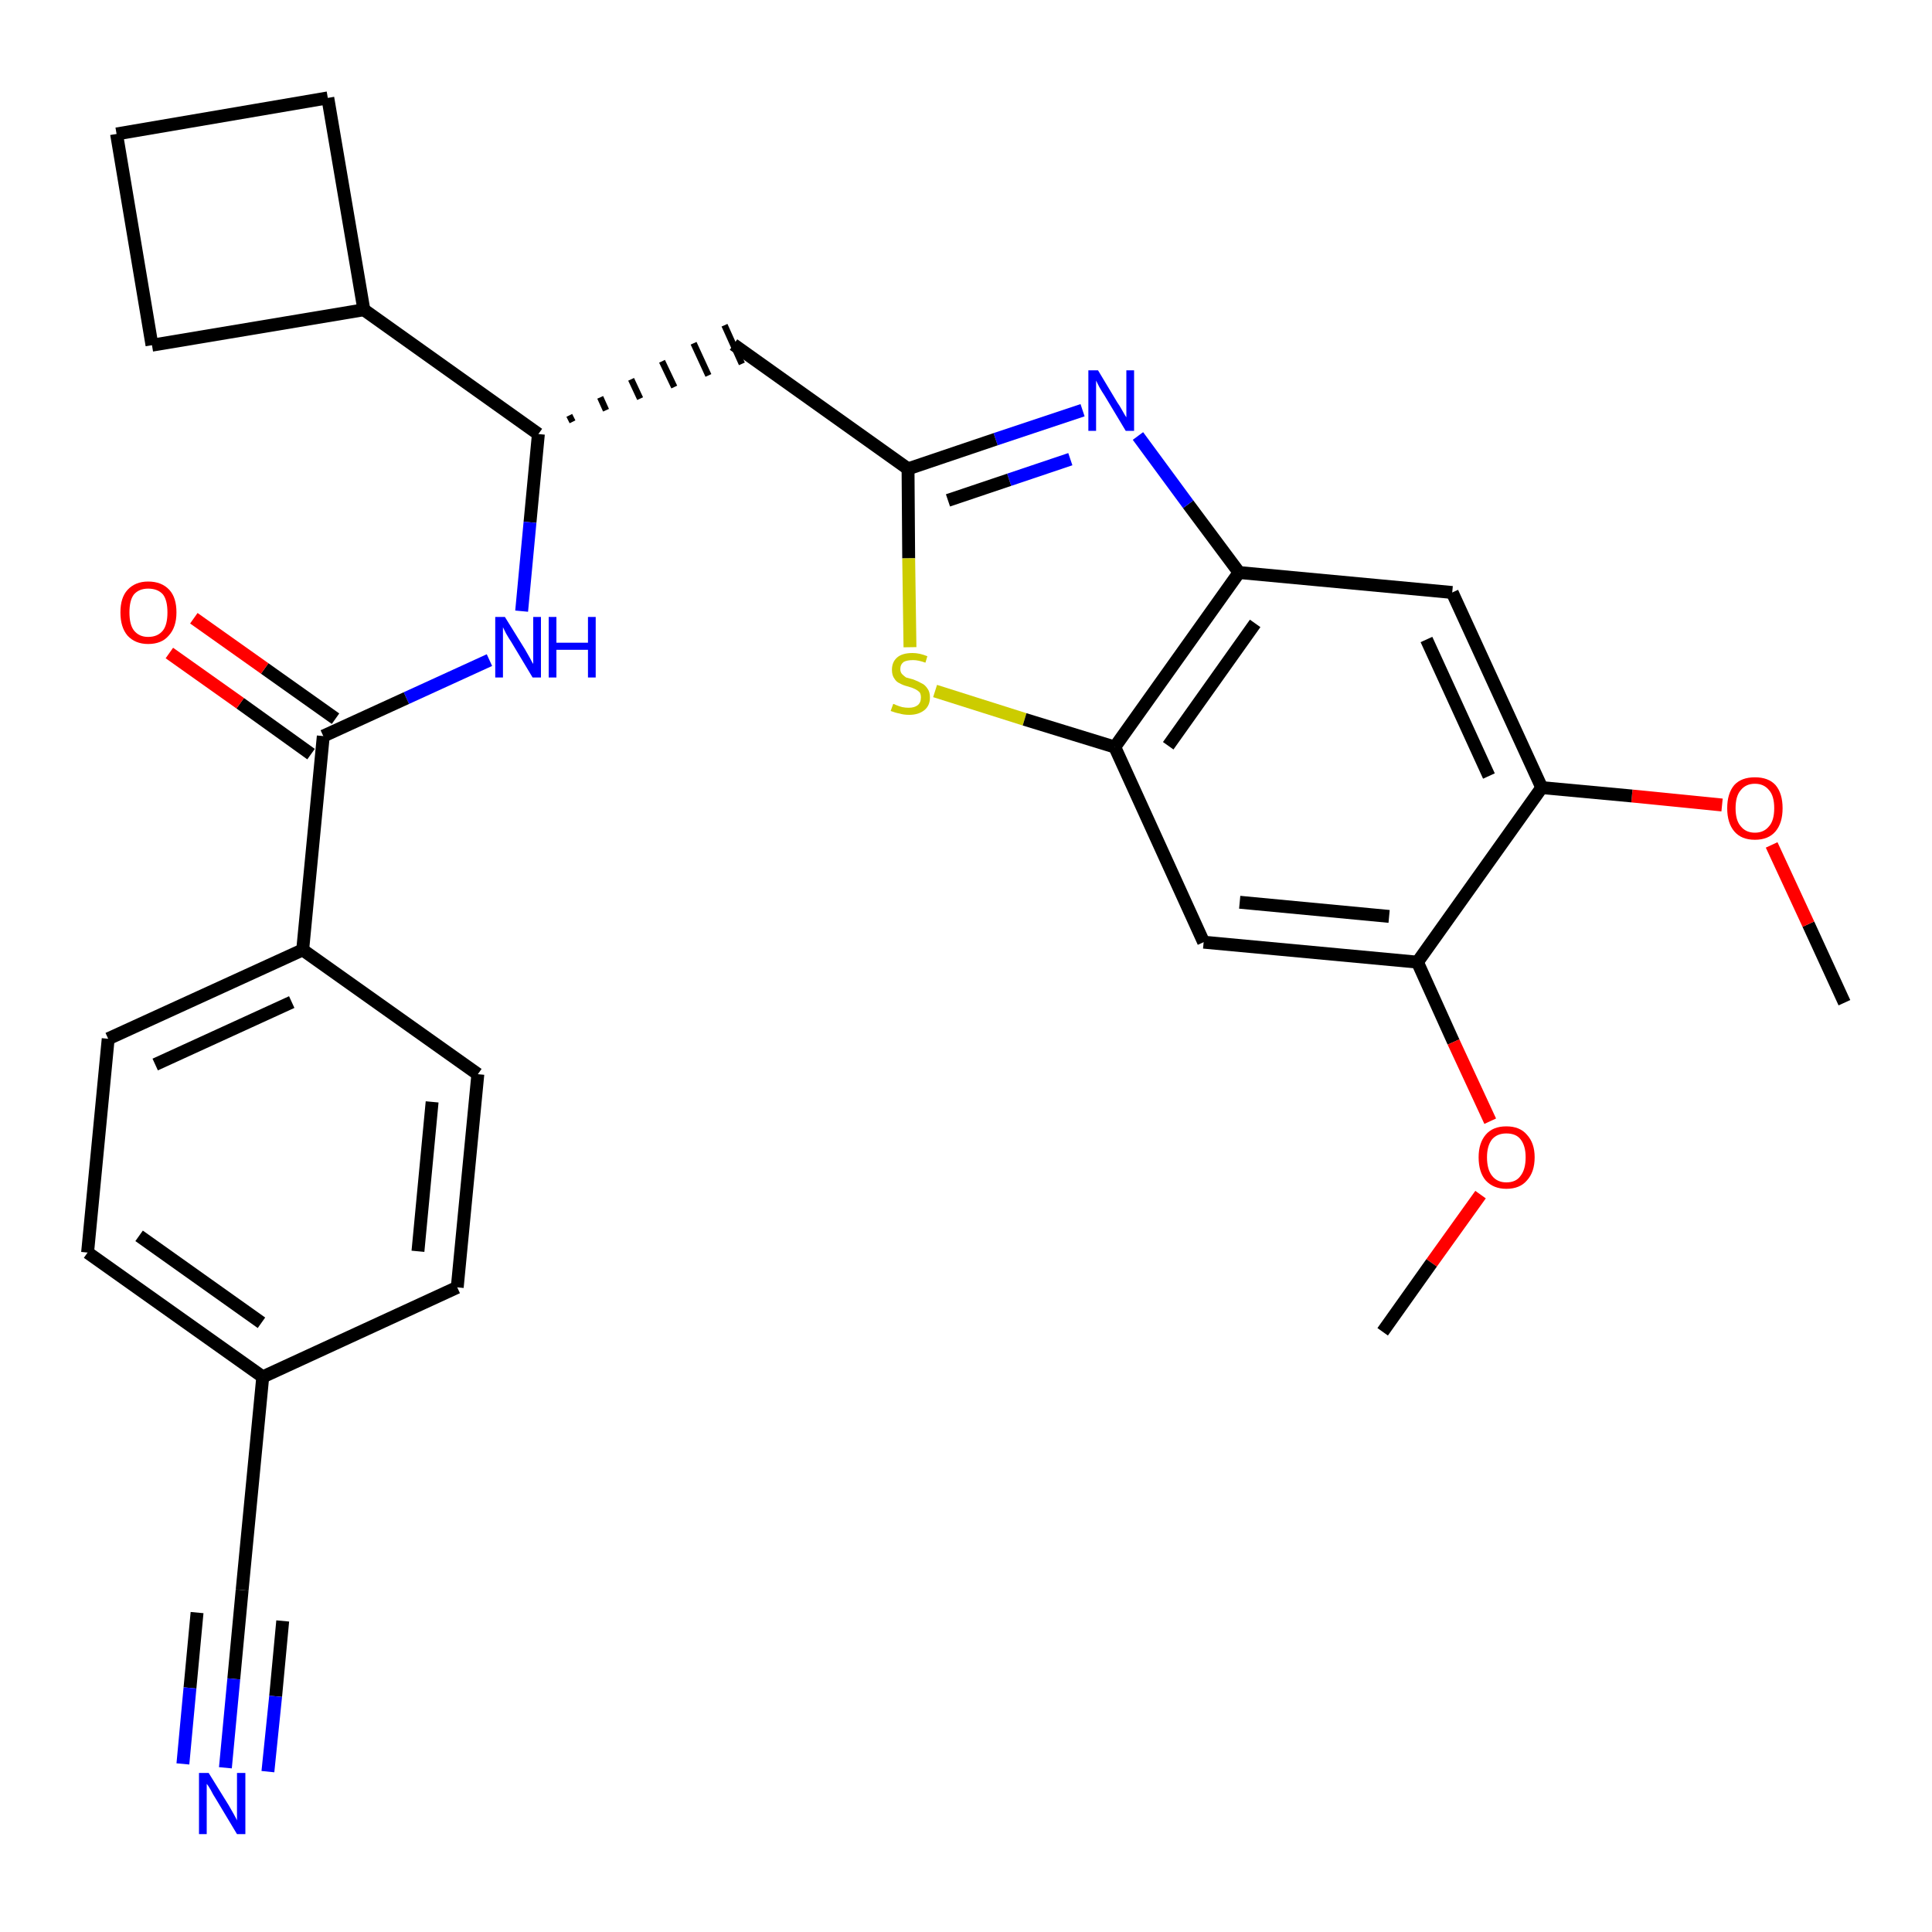 <?xml version='1.0' encoding='iso-8859-1'?>
<svg version='1.1' baseProfile='full'
              xmlns='http://www.w3.org/2000/svg'
                      xmlns:rdkit='http://www.rdkit.org/xml'
                      xmlns:xlink='http://www.w3.org/1999/xlink'
                  xml:space='preserve'
width='300px' height='300px' viewBox='0 0 300 300'>
<!-- END OF HEADER -->
<path class='bond-0 atom-0 atom-1' d='M 286.4,155.7 L 280.8,143.5' style='fill:none;fill-rule:evenodd;stroke:#000000;stroke-width:2.0px;stroke-linecap:butt;stroke-linejoin:miter;stroke-opacity:1' />
<path class='bond-0 atom-0 atom-1' d='M 280.8,143.5 L 275.1,131.2' style='fill:none;fill-rule:evenodd;stroke:#FF0000;stroke-width:2.0px;stroke-linecap:butt;stroke-linejoin:miter;stroke-opacity:1' />
<path class='bond-1 atom-1 atom-2' d='M 267.4,125.0 L 253.4,123.6' style='fill:none;fill-rule:evenodd;stroke:#FF0000;stroke-width:2.0px;stroke-linecap:butt;stroke-linejoin:miter;stroke-opacity:1' />
<path class='bond-1 atom-1 atom-2' d='M 253.4,123.6 L 239.4,122.3' style='fill:none;fill-rule:evenodd;stroke:#000000;stroke-width:2.0px;stroke-linecap:butt;stroke-linejoin:miter;stroke-opacity:1' />
<path class='bond-2 atom-2 atom-3' d='M 239.4,122.3 L 225.5,92.0' style='fill:none;fill-rule:evenodd;stroke:#000000;stroke-width:2.0px;stroke-linecap:butt;stroke-linejoin:miter;stroke-opacity:1' />
<path class='bond-2 atom-2 atom-3' d='M 231.2,120.5 L 221.5,99.3' style='fill:none;fill-rule:evenodd;stroke:#000000;stroke-width:2.0px;stroke-linecap:butt;stroke-linejoin:miter;stroke-opacity:1' />
<path class='bond-29 atom-27 atom-2' d='M 220.1,149.4 L 239.4,122.3' style='fill:none;fill-rule:evenodd;stroke:#000000;stroke-width:2.0px;stroke-linecap:butt;stroke-linejoin:miter;stroke-opacity:1' />
<path class='bond-3 atom-3 atom-4' d='M 225.5,92.0 L 192.4,88.9' style='fill:none;fill-rule:evenodd;stroke:#000000;stroke-width:2.0px;stroke-linecap:butt;stroke-linejoin:miter;stroke-opacity:1' />
<path class='bond-4 atom-4 atom-5' d='M 192.4,88.9 L 184.5,78.3' style='fill:none;fill-rule:evenodd;stroke:#000000;stroke-width:2.0px;stroke-linecap:butt;stroke-linejoin:miter;stroke-opacity:1' />
<path class='bond-4 atom-4 atom-5' d='M 184.5,78.3 L 176.7,67.7' style='fill:none;fill-rule:evenodd;stroke:#0000FF;stroke-width:2.0px;stroke-linecap:butt;stroke-linejoin:miter;stroke-opacity:1' />
<path class='bond-30 atom-25 atom-4' d='M 173.1,116.0 L 192.4,88.9' style='fill:none;fill-rule:evenodd;stroke:#000000;stroke-width:2.0px;stroke-linecap:butt;stroke-linejoin:miter;stroke-opacity:1' />
<path class='bond-30 atom-25 atom-4' d='M 181.4,115.8 L 194.9,96.8' style='fill:none;fill-rule:evenodd;stroke:#000000;stroke-width:2.0px;stroke-linecap:butt;stroke-linejoin:miter;stroke-opacity:1' />
<path class='bond-5 atom-5 atom-6' d='M 168.1,63.7 L 154.6,68.2' style='fill:none;fill-rule:evenodd;stroke:#0000FF;stroke-width:2.0px;stroke-linecap:butt;stroke-linejoin:miter;stroke-opacity:1' />
<path class='bond-5 atom-5 atom-6' d='M 154.6,68.2 L 141.0,72.8' style='fill:none;fill-rule:evenodd;stroke:#000000;stroke-width:2.0px;stroke-linecap:butt;stroke-linejoin:miter;stroke-opacity:1' />
<path class='bond-5 atom-5 atom-6' d='M 166.2,71.3 L 156.7,74.5' style='fill:none;fill-rule:evenodd;stroke:#0000FF;stroke-width:2.0px;stroke-linecap:butt;stroke-linejoin:miter;stroke-opacity:1' />
<path class='bond-5 atom-5 atom-6' d='M 156.7,74.5 L 147.2,77.7' style='fill:none;fill-rule:evenodd;stroke:#000000;stroke-width:2.0px;stroke-linecap:butt;stroke-linejoin:miter;stroke-opacity:1' />
<path class='bond-6 atom-6 atom-7' d='M 141.0,72.8 L 113.9,53.5' style='fill:none;fill-rule:evenodd;stroke:#000000;stroke-width:2.0px;stroke-linecap:butt;stroke-linejoin:miter;stroke-opacity:1' />
<path class='bond-23 atom-6 atom-24' d='M 141.0,72.8 L 141.1,86.7' style='fill:none;fill-rule:evenodd;stroke:#000000;stroke-width:2.0px;stroke-linecap:butt;stroke-linejoin:miter;stroke-opacity:1' />
<path class='bond-23 atom-6 atom-24' d='M 141.1,86.7 L 141.3,100.5' style='fill:none;fill-rule:evenodd;stroke:#CCCC00;stroke-width:2.0px;stroke-linecap:butt;stroke-linejoin:miter;stroke-opacity:1' />
<path class='bond-7 atom-8 atom-7' d='M 88.9,65.5 L 88.4,64.5' style='fill:none;fill-rule:evenodd;stroke:#000000;stroke-width:1.0px;stroke-linecap:butt;stroke-linejoin:miter;stroke-opacity:1' />
<path class='bond-7 atom-8 atom-7' d='M 94.1,63.7 L 93.2,61.7' style='fill:none;fill-rule:evenodd;stroke:#000000;stroke-width:1.0px;stroke-linecap:butt;stroke-linejoin:miter;stroke-opacity:1' />
<path class='bond-7 atom-8 atom-7' d='M 99.4,61.9 L 98.0,58.9' style='fill:none;fill-rule:evenodd;stroke:#000000;stroke-width:1.0px;stroke-linecap:butt;stroke-linejoin:miter;stroke-opacity:1' />
<path class='bond-7 atom-8 atom-7' d='M 104.7,60.1 L 102.8,56.1' style='fill:none;fill-rule:evenodd;stroke:#000000;stroke-width:1.0px;stroke-linecap:butt;stroke-linejoin:miter;stroke-opacity:1' />
<path class='bond-7 atom-8 atom-7' d='M 110.0,58.3 L 107.7,53.3' style='fill:none;fill-rule:evenodd;stroke:#000000;stroke-width:1.0px;stroke-linecap:butt;stroke-linejoin:miter;stroke-opacity:1' />
<path class='bond-7 atom-8 atom-7' d='M 115.2,56.5 L 112.5,50.5' style='fill:none;fill-rule:evenodd;stroke:#000000;stroke-width:1.0px;stroke-linecap:butt;stroke-linejoin:miter;stroke-opacity:1' />
<path class='bond-8 atom-8 atom-9' d='M 83.6,67.4 L 82.3,81.1' style='fill:none;fill-rule:evenodd;stroke:#000000;stroke-width:2.0px;stroke-linecap:butt;stroke-linejoin:miter;stroke-opacity:1' />
<path class='bond-8 atom-8 atom-9' d='M 82.3,81.1 L 81.0,94.9' style='fill:none;fill-rule:evenodd;stroke:#0000FF;stroke-width:2.0px;stroke-linecap:butt;stroke-linejoin:miter;stroke-opacity:1' />
<path class='bond-19 atom-8 atom-20' d='M 83.6,67.4 L 56.5,48.1' style='fill:none;fill-rule:evenodd;stroke:#000000;stroke-width:2.0px;stroke-linecap:butt;stroke-linejoin:miter;stroke-opacity:1' />
<path class='bond-9 atom-9 atom-10' d='M 76.0,102.5 L 63.1,108.4' style='fill:none;fill-rule:evenodd;stroke:#0000FF;stroke-width:2.0px;stroke-linecap:butt;stroke-linejoin:miter;stroke-opacity:1' />
<path class='bond-9 atom-9 atom-10' d='M 63.1,108.4 L 50.2,114.3' style='fill:none;fill-rule:evenodd;stroke:#000000;stroke-width:2.0px;stroke-linecap:butt;stroke-linejoin:miter;stroke-opacity:1' />
<path class='bond-10 atom-10 atom-11' d='M 52.1,111.6 L 41.1,103.8' style='fill:none;fill-rule:evenodd;stroke:#000000;stroke-width:2.0px;stroke-linecap:butt;stroke-linejoin:miter;stroke-opacity:1' />
<path class='bond-10 atom-10 atom-11' d='M 41.1,103.8 L 30.1,96.0' style='fill:none;fill-rule:evenodd;stroke:#FF0000;stroke-width:2.0px;stroke-linecap:butt;stroke-linejoin:miter;stroke-opacity:1' />
<path class='bond-10 atom-10 atom-11' d='M 48.3,117.1 L 37.3,109.2' style='fill:none;fill-rule:evenodd;stroke:#000000;stroke-width:2.0px;stroke-linecap:butt;stroke-linejoin:miter;stroke-opacity:1' />
<path class='bond-10 atom-10 atom-11' d='M 37.3,109.2 L 26.3,101.4' style='fill:none;fill-rule:evenodd;stroke:#FF0000;stroke-width:2.0px;stroke-linecap:butt;stroke-linejoin:miter;stroke-opacity:1' />
<path class='bond-11 atom-10 atom-12' d='M 50.2,114.3 L 47.0,147.5' style='fill:none;fill-rule:evenodd;stroke:#000000;stroke-width:2.0px;stroke-linecap:butt;stroke-linejoin:miter;stroke-opacity:1' />
<path class='bond-12 atom-12 atom-13' d='M 47.0,147.5 L 16.8,161.3' style='fill:none;fill-rule:evenodd;stroke:#000000;stroke-width:2.0px;stroke-linecap:butt;stroke-linejoin:miter;stroke-opacity:1' />
<path class='bond-12 atom-12 atom-13' d='M 45.3,155.6 L 24.1,165.3' style='fill:none;fill-rule:evenodd;stroke:#000000;stroke-width:2.0px;stroke-linecap:butt;stroke-linejoin:miter;stroke-opacity:1' />
<path class='bond-31 atom-19 atom-12' d='M 74.2,166.8 L 47.0,147.5' style='fill:none;fill-rule:evenodd;stroke:#000000;stroke-width:2.0px;stroke-linecap:butt;stroke-linejoin:miter;stroke-opacity:1' />
<path class='bond-13 atom-13 atom-14' d='M 16.8,161.3 L 13.6,194.5' style='fill:none;fill-rule:evenodd;stroke:#000000;stroke-width:2.0px;stroke-linecap:butt;stroke-linejoin:miter;stroke-opacity:1' />
<path class='bond-14 atom-14 atom-15' d='M 13.6,194.5 L 40.8,213.8' style='fill:none;fill-rule:evenodd;stroke:#000000;stroke-width:2.0px;stroke-linecap:butt;stroke-linejoin:miter;stroke-opacity:1' />
<path class='bond-14 atom-14 atom-15' d='M 21.6,191.9 L 40.6,205.4' style='fill:none;fill-rule:evenodd;stroke:#000000;stroke-width:2.0px;stroke-linecap:butt;stroke-linejoin:miter;stroke-opacity:1' />
<path class='bond-15 atom-15 atom-16' d='M 40.8,213.8 L 37.6,246.9' style='fill:none;fill-rule:evenodd;stroke:#000000;stroke-width:2.0px;stroke-linecap:butt;stroke-linejoin:miter;stroke-opacity:1' />
<path class='bond-17 atom-15 atom-18' d='M 40.8,213.8 L 71.0,199.9' style='fill:none;fill-rule:evenodd;stroke:#000000;stroke-width:2.0px;stroke-linecap:butt;stroke-linejoin:miter;stroke-opacity:1' />
<path class='bond-16 atom-16 atom-17' d='M 37.6,246.9 L 36.3,260.7' style='fill:none;fill-rule:evenodd;stroke:#000000;stroke-width:2.0px;stroke-linecap:butt;stroke-linejoin:miter;stroke-opacity:1' />
<path class='bond-16 atom-16 atom-17' d='M 36.3,260.7 L 35.0,274.5' style='fill:none;fill-rule:evenodd;stroke:#0000FF;stroke-width:2.0px;stroke-linecap:butt;stroke-linejoin:miter;stroke-opacity:1' />
<path class='bond-16 atom-16 atom-17' d='M 30.6,250.4 L 29.5,262.1' style='fill:none;fill-rule:evenodd;stroke:#000000;stroke-width:2.0px;stroke-linecap:butt;stroke-linejoin:miter;stroke-opacity:1' />
<path class='bond-16 atom-16 atom-17' d='M 29.5,262.1 L 28.4,273.9' style='fill:none;fill-rule:evenodd;stroke:#0000FF;stroke-width:2.0px;stroke-linecap:butt;stroke-linejoin:miter;stroke-opacity:1' />
<path class='bond-16 atom-16 atom-17' d='M 43.9,251.7 L 42.8,263.4' style='fill:none;fill-rule:evenodd;stroke:#000000;stroke-width:2.0px;stroke-linecap:butt;stroke-linejoin:miter;stroke-opacity:1' />
<path class='bond-16 atom-16 atom-17' d='M 42.8,263.4 L 41.6,275.1' style='fill:none;fill-rule:evenodd;stroke:#0000FF;stroke-width:2.0px;stroke-linecap:butt;stroke-linejoin:miter;stroke-opacity:1' />
<path class='bond-18 atom-18 atom-19' d='M 71.0,199.9 L 74.2,166.8' style='fill:none;fill-rule:evenodd;stroke:#000000;stroke-width:2.0px;stroke-linecap:butt;stroke-linejoin:miter;stroke-opacity:1' />
<path class='bond-18 atom-18 atom-19' d='M 64.9,194.3 L 67.1,171.1' style='fill:none;fill-rule:evenodd;stroke:#000000;stroke-width:2.0px;stroke-linecap:butt;stroke-linejoin:miter;stroke-opacity:1' />
<path class='bond-20 atom-20 atom-21' d='M 56.5,48.1 L 50.9,15.2' style='fill:none;fill-rule:evenodd;stroke:#000000;stroke-width:2.0px;stroke-linecap:butt;stroke-linejoin:miter;stroke-opacity:1' />
<path class='bond-32 atom-23 atom-20' d='M 23.6,53.6 L 56.5,48.1' style='fill:none;fill-rule:evenodd;stroke:#000000;stroke-width:2.0px;stroke-linecap:butt;stroke-linejoin:miter;stroke-opacity:1' />
<path class='bond-21 atom-21 atom-22' d='M 50.9,15.2 L 18.1,20.8' style='fill:none;fill-rule:evenodd;stroke:#000000;stroke-width:2.0px;stroke-linecap:butt;stroke-linejoin:miter;stroke-opacity:1' />
<path class='bond-22 atom-22 atom-23' d='M 18.1,20.8 L 23.6,53.6' style='fill:none;fill-rule:evenodd;stroke:#000000;stroke-width:2.0px;stroke-linecap:butt;stroke-linejoin:miter;stroke-opacity:1' />
<path class='bond-24 atom-24 atom-25' d='M 145.2,107.3 L 159.1,111.7' style='fill:none;fill-rule:evenodd;stroke:#CCCC00;stroke-width:2.0px;stroke-linecap:butt;stroke-linejoin:miter;stroke-opacity:1' />
<path class='bond-24 atom-24 atom-25' d='M 159.1,111.7 L 173.1,116.0' style='fill:none;fill-rule:evenodd;stroke:#000000;stroke-width:2.0px;stroke-linecap:butt;stroke-linejoin:miter;stroke-opacity:1' />
<path class='bond-25 atom-25 atom-26' d='M 173.1,116.0 L 186.9,146.3' style='fill:none;fill-rule:evenodd;stroke:#000000;stroke-width:2.0px;stroke-linecap:butt;stroke-linejoin:miter;stroke-opacity:1' />
<path class='bond-26 atom-26 atom-27' d='M 186.9,146.3 L 220.1,149.4' style='fill:none;fill-rule:evenodd;stroke:#000000;stroke-width:2.0px;stroke-linecap:butt;stroke-linejoin:miter;stroke-opacity:1' />
<path class='bond-26 atom-26 atom-27' d='M 192.5,140.1 L 215.7,142.3' style='fill:none;fill-rule:evenodd;stroke:#000000;stroke-width:2.0px;stroke-linecap:butt;stroke-linejoin:miter;stroke-opacity:1' />
<path class='bond-27 atom-27 atom-28' d='M 220.1,149.4 L 225.7,161.8' style='fill:none;fill-rule:evenodd;stroke:#000000;stroke-width:2.0px;stroke-linecap:butt;stroke-linejoin:miter;stroke-opacity:1' />
<path class='bond-27 atom-27 atom-28' d='M 225.7,161.8 L 231.4,174.1' style='fill:none;fill-rule:evenodd;stroke:#FF0000;stroke-width:2.0px;stroke-linecap:butt;stroke-linejoin:miter;stroke-opacity:1' />
<path class='bond-28 atom-28 atom-29' d='M 229.9,185.5 L 222.3,196.1' style='fill:none;fill-rule:evenodd;stroke:#FF0000;stroke-width:2.0px;stroke-linecap:butt;stroke-linejoin:miter;stroke-opacity:1' />
<path class='bond-28 atom-28 atom-29' d='M 222.3,196.1 L 214.7,206.8' style='fill:none;fill-rule:evenodd;stroke:#000000;stroke-width:2.0px;stroke-linecap:butt;stroke-linejoin:miter;stroke-opacity:1' />
<path  class='atom-1' d='M 268.2 125.5
Q 268.2 123.2, 269.3 121.9
Q 270.4 120.7, 272.5 120.7
Q 274.6 120.7, 275.7 121.9
Q 276.8 123.2, 276.8 125.5
Q 276.8 127.8, 275.7 129.1
Q 274.6 130.4, 272.5 130.4
Q 270.4 130.4, 269.3 129.1
Q 268.2 127.8, 268.2 125.5
M 272.5 129.3
Q 273.9 129.3, 274.7 128.3
Q 275.5 127.4, 275.5 125.5
Q 275.5 123.6, 274.7 122.7
Q 273.9 121.7, 272.5 121.7
Q 271.1 121.7, 270.3 122.7
Q 269.5 123.6, 269.5 125.5
Q 269.5 127.4, 270.3 128.3
Q 271.1 129.3, 272.5 129.3
' fill='#FF0000'/>
<path  class='atom-5' d='M 170.5 57.5
L 173.5 62.5
Q 173.8 62.9, 174.3 63.8
Q 174.8 64.7, 174.9 64.8
L 174.9 57.5
L 176.1 57.5
L 176.1 66.9
L 174.8 66.9
L 171.5 61.4
Q 171.1 60.8, 170.7 60.1
Q 170.3 59.3, 170.2 59.1
L 170.2 66.9
L 169.0 66.9
L 169.0 57.5
L 170.5 57.5
' fill='#0000FF'/>
<path  class='atom-9' d='M 78.4 95.8
L 81.5 100.8
Q 81.8 101.3, 82.3 102.2
Q 82.7 103.0, 82.8 103.1
L 82.8 95.8
L 84.0 95.8
L 84.0 105.2
L 82.7 105.2
L 79.4 99.7
Q 79.0 99.1, 78.6 98.4
Q 78.2 97.6, 78.1 97.4
L 78.1 105.2
L 76.9 105.2
L 76.9 95.8
L 78.4 95.8
' fill='#0000FF'/>
<path  class='atom-9' d='M 85.2 95.8
L 86.4 95.8
L 86.4 99.8
L 91.3 99.8
L 91.3 95.8
L 92.5 95.8
L 92.5 105.2
L 91.3 105.2
L 91.3 100.9
L 86.4 100.9
L 86.4 105.2
L 85.2 105.2
L 85.2 95.8
' fill='#0000FF'/>
<path  class='atom-11' d='M 18.7 95.1
Q 18.7 92.8, 19.8 91.6
Q 21.0 90.3, 23.0 90.3
Q 25.1 90.3, 26.3 91.6
Q 27.4 92.8, 27.4 95.1
Q 27.4 97.4, 26.2 98.7
Q 25.1 100.0, 23.0 100.0
Q 21.0 100.0, 19.8 98.7
Q 18.7 97.4, 18.7 95.1
M 23.0 98.9
Q 24.5 98.9, 25.3 97.9
Q 26.0 97.0, 26.0 95.1
Q 26.0 93.2, 25.3 92.3
Q 24.5 91.4, 23.0 91.4
Q 21.6 91.4, 20.8 92.3
Q 20.1 93.2, 20.1 95.1
Q 20.1 97.0, 20.8 97.9
Q 21.6 98.9, 23.0 98.9
' fill='#FF0000'/>
<path  class='atom-17' d='M 32.4 275.3
L 35.5 280.3
Q 35.8 280.8, 36.3 281.7
Q 36.8 282.6, 36.8 282.7
L 36.8 275.3
L 38.1 275.3
L 38.1 284.8
L 36.8 284.8
L 33.5 279.3
Q 33.1 278.7, 32.7 277.9
Q 32.3 277.2, 32.1 277.0
L 32.1 284.8
L 30.9 284.8
L 30.9 275.3
L 32.4 275.3
' fill='#0000FF'/>
<path  class='atom-24' d='M 138.7 109.3
Q 138.8 109.3, 139.2 109.5
Q 139.7 109.7, 140.1 109.8
Q 140.6 109.9, 141.1 109.9
Q 142.0 109.9, 142.5 109.5
Q 143.0 109.1, 143.0 108.3
Q 143.0 107.8, 142.8 107.5
Q 142.5 107.2, 142.1 107.0
Q 141.7 106.8, 141.0 106.6
Q 140.2 106.4, 139.7 106.1
Q 139.2 105.9, 138.9 105.4
Q 138.5 104.9, 138.5 104.0
Q 138.5 102.8, 139.3 102.1
Q 140.1 101.4, 141.7 101.4
Q 142.8 101.4, 144.0 101.9
L 143.7 102.9
Q 142.6 102.5, 141.8 102.5
Q 140.8 102.5, 140.3 102.8
Q 139.8 103.2, 139.8 103.9
Q 139.8 104.4, 140.1 104.7
Q 140.4 105.0, 140.7 105.2
Q 141.1 105.3, 141.8 105.5
Q 142.6 105.8, 143.1 106.1
Q 143.6 106.3, 144.0 106.9
Q 144.4 107.4, 144.4 108.3
Q 144.4 109.6, 143.5 110.3
Q 142.6 111.0, 141.2 111.0
Q 140.3 111.0, 139.7 110.8
Q 139.1 110.7, 138.3 110.4
L 138.7 109.3
' fill='#CCCC00'/>
<path  class='atom-28' d='M 229.6 179.7
Q 229.6 177.5, 230.7 176.2
Q 231.8 174.9, 233.9 174.9
Q 236.0 174.9, 237.1 176.2
Q 238.3 177.5, 238.3 179.7
Q 238.3 182.0, 237.1 183.3
Q 236.0 184.6, 233.9 184.6
Q 231.9 184.6, 230.7 183.3
Q 229.6 182.0, 229.6 179.7
M 233.9 183.6
Q 235.4 183.6, 236.1 182.6
Q 236.9 181.6, 236.9 179.7
Q 236.9 177.9, 236.1 176.9
Q 235.4 176.0, 233.9 176.0
Q 232.5 176.0, 231.7 176.9
Q 230.9 177.9, 230.9 179.7
Q 230.9 181.6, 231.7 182.6
Q 232.5 183.6, 233.9 183.6
' fill='#FF0000'/>
</svg>
